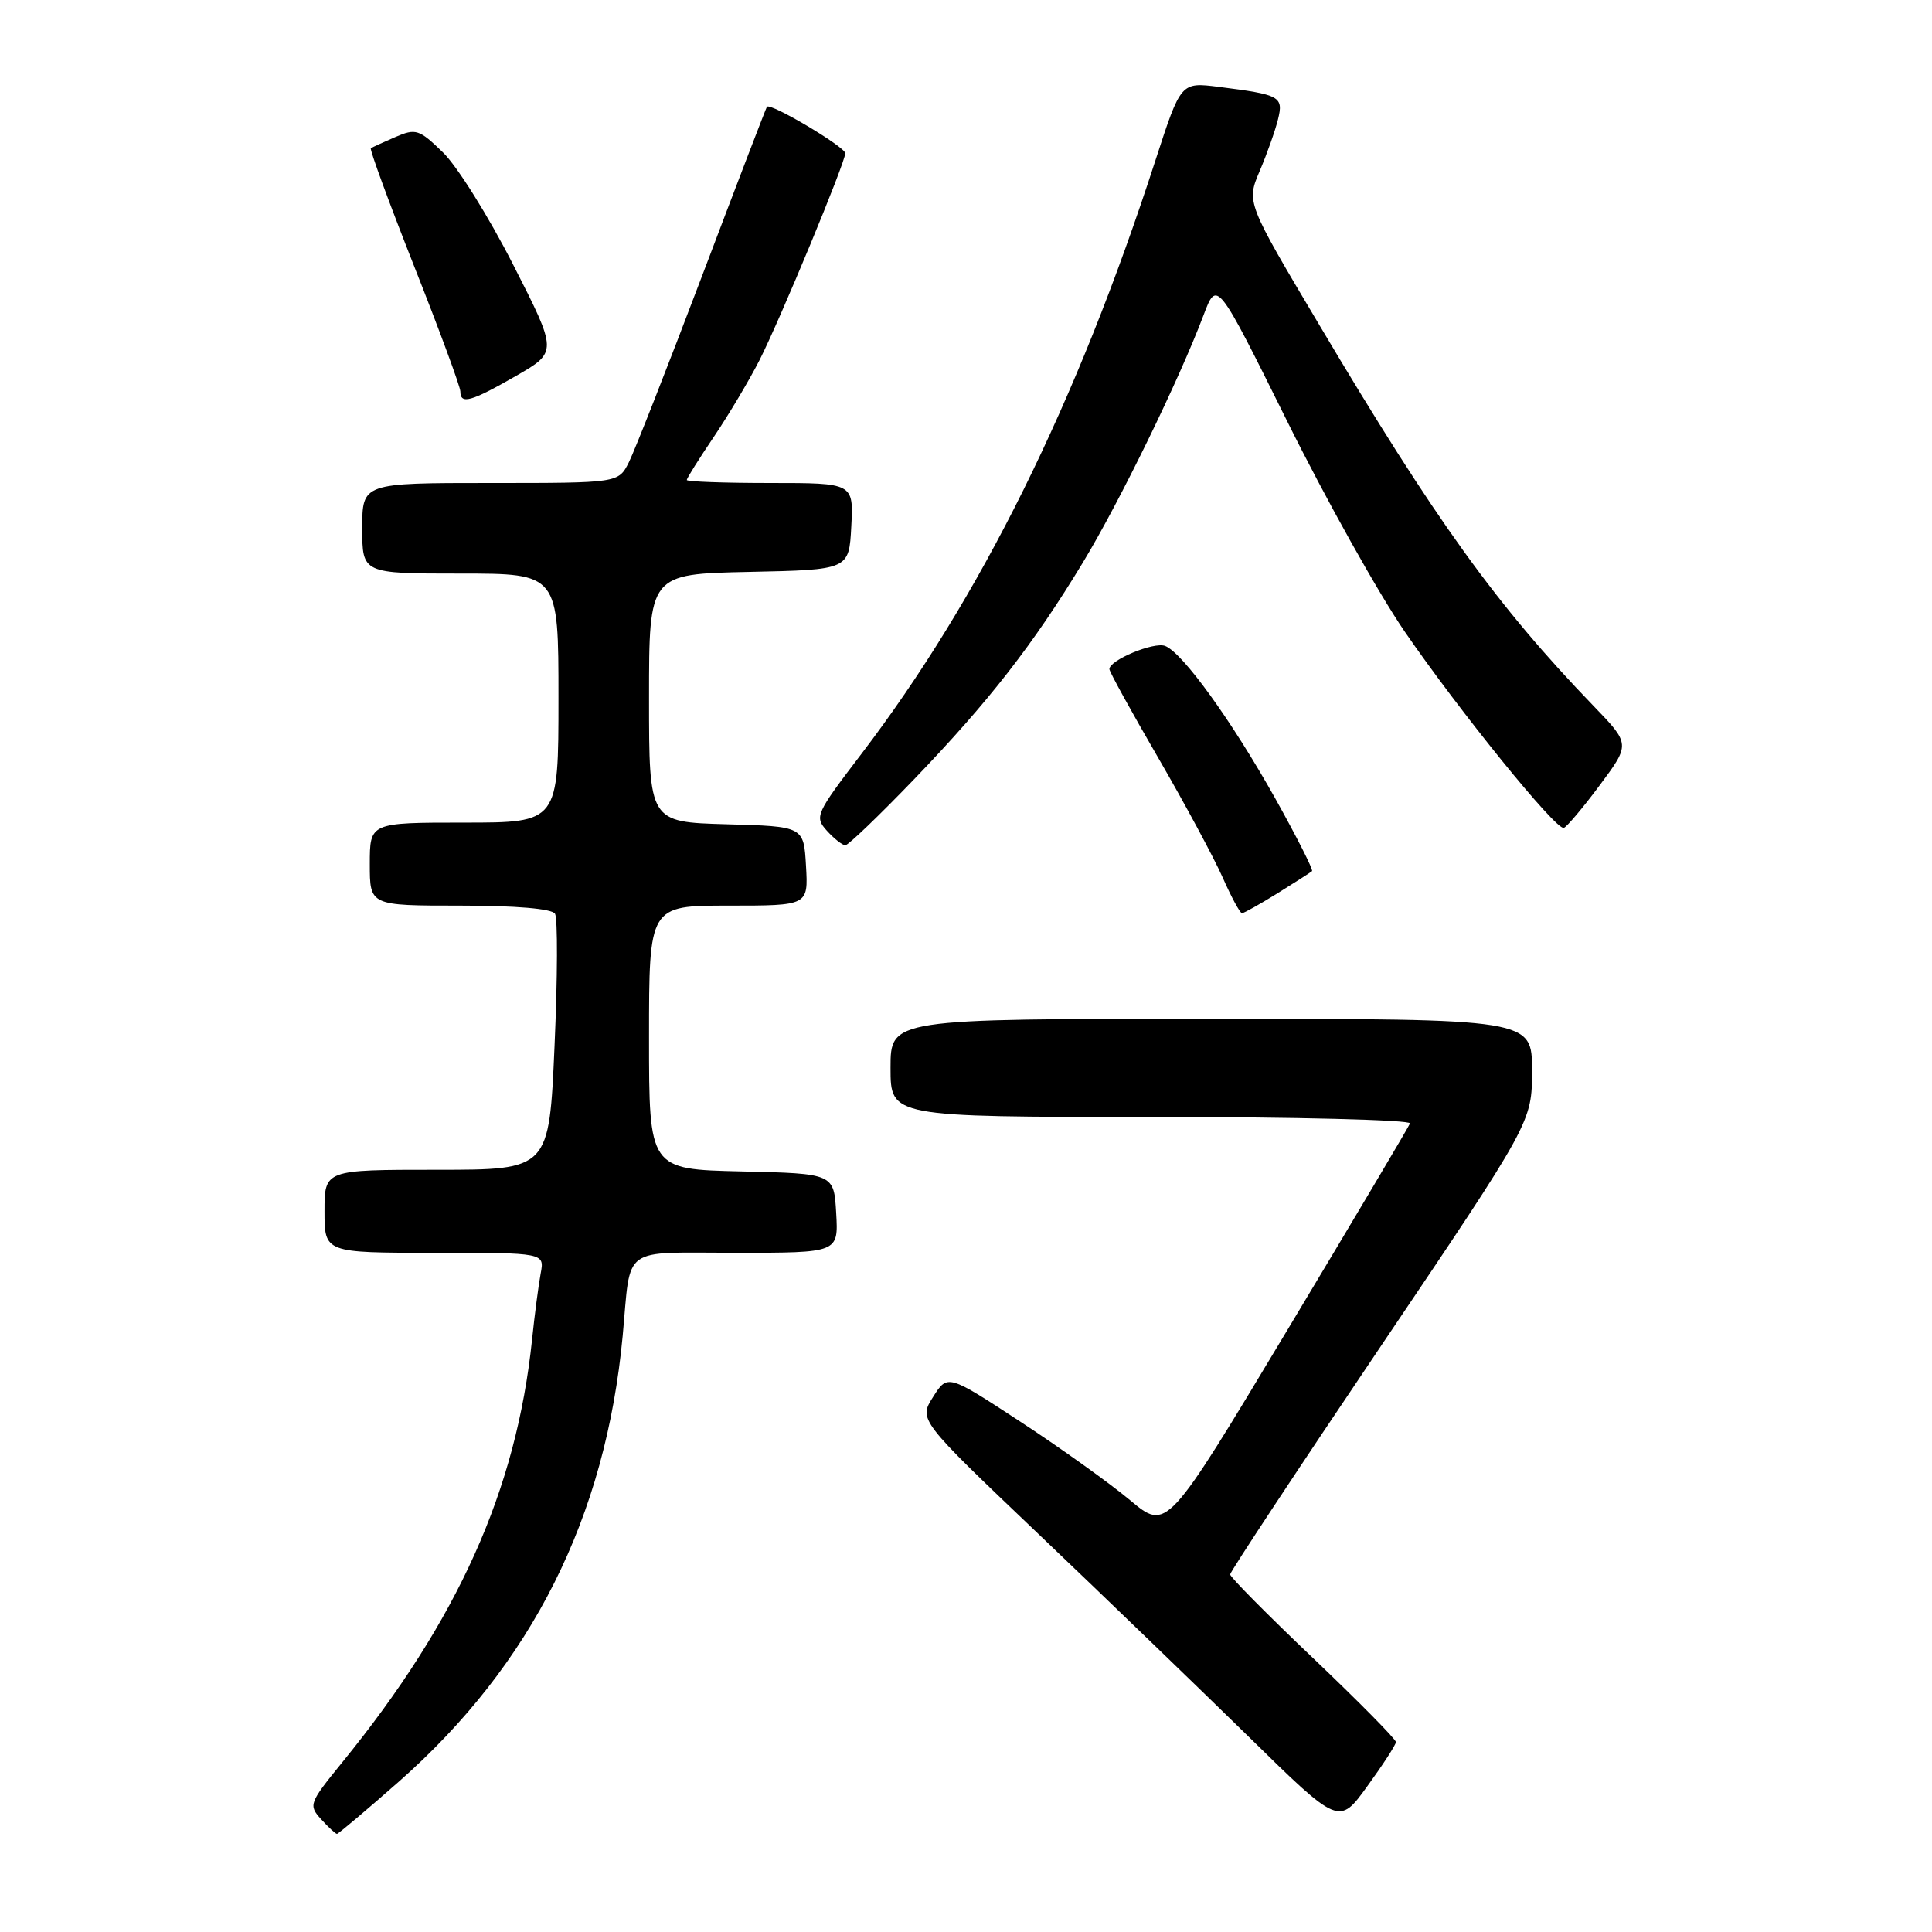 <?xml version="1.0" encoding="UTF-8" standalone="no"?>
<!DOCTYPE svg PUBLIC "-//W3C//DTD SVG 1.1//EN" "http://www.w3.org/Graphics/SVG/1.1/DTD/svg11.dtd" >
<svg xmlns="http://www.w3.org/2000/svg" xmlns:xlink="http://www.w3.org/1999/xlink" version="1.1" viewBox="0 0 256 256">
 <g >
 <path fill="currentColor"
d=" M 52.87 236.06 C 70.48 220.53 80.25 201.07 82.51 177.00 C 83.64 164.87 82.10 166.00 97.57 166.00 C 111.10 166.00 111.10 166.00 110.80 160.75 C 110.50 155.50 110.50 155.50 98.25 155.22 C 86.00 154.94 86.00 154.94 86.00 137.47 C 86.00 120.00 86.00 120.00 96.55 120.00 C 107.10 120.00 107.10 120.00 106.80 114.75 C 106.50 109.50 106.50 109.50 96.25 109.22 C 86.00 108.93 86.00 108.93 86.00 92.49 C 86.00 76.06 86.00 76.06 99.25 75.78 C 112.50 75.50 112.50 75.50 112.80 69.75 C 113.10 64.00 113.10 64.00 102.05 64.00 C 95.97 64.00 91.00 63.82 91.00 63.60 C 91.00 63.38 92.62 60.79 94.61 57.85 C 96.59 54.91 99.30 50.35 100.64 47.72 C 103.40 42.27 112.00 21.53 112.00 20.31 C 112.00 19.46 102.04 13.55 101.62 14.15 C 101.49 14.34 97.63 24.40 93.05 36.50 C 88.46 48.60 84.09 59.74 83.33 61.25 C 81.95 64.00 81.95 64.00 64.97 64.00 C 48.00 64.00 48.00 64.00 48.00 70.00 C 48.00 76.00 48.00 76.00 61.00 76.00 C 74.00 76.00 74.00 76.00 74.00 92.50 C 74.00 109.00 74.00 109.00 61.50 109.00 C 49.00 109.00 49.00 109.00 49.00 114.50 C 49.00 120.00 49.00 120.00 60.94 120.00 C 68.36 120.00 73.13 120.41 73.54 121.07 C 73.91 121.66 73.88 129.54 73.48 138.57 C 72.76 155.00 72.76 155.00 57.88 155.00 C 43.00 155.00 43.00 155.00 43.00 160.50 C 43.00 166.00 43.00 166.00 57.58 166.00 C 72.16 166.00 72.16 166.00 71.64 168.75 C 71.36 170.26 70.84 174.20 70.50 177.50 C 68.41 197.49 60.68 214.70 45.31 233.57 C 40.96 238.92 40.86 239.19 42.55 241.06 C 43.52 242.13 44.46 243.00 44.65 243.00 C 44.83 243.00 48.53 239.88 52.87 236.06 Z  M 184.97 230.84 C 184.99 230.48 180.05 225.48 174.00 219.72 C 167.95 213.97 163.00 208.97 163.00 208.62 C 163.00 208.27 172.00 194.64 183.00 178.33 C 203.00 148.67 203.00 148.67 203.00 141.84 C 203.00 135.00 203.00 135.00 160.50 135.00 C 118.00 135.00 118.00 135.00 118.00 141.50 C 118.00 148.00 118.00 148.00 152.58 148.00 C 171.60 148.00 187.02 148.39 186.83 148.86 C 186.65 149.34 179.32 161.68 170.55 176.29 C 154.61 202.86 154.61 202.86 149.75 198.79 C 147.08 196.56 140.55 191.88 135.23 188.40 C 125.56 182.07 125.56 182.07 123.64 185.10 C 121.72 188.13 121.72 188.13 137.61 203.27 C 146.35 211.60 158.88 223.69 165.47 230.14 C 177.43 241.87 177.43 241.87 181.18 236.68 C 183.25 233.83 184.95 231.20 184.97 230.84 Z  M 169.27 118.37 C 171.60 116.92 173.66 115.60 173.85 115.43 C 174.04 115.27 171.85 110.94 168.99 105.82 C 163.21 95.50 156.70 86.48 154.38 85.59 C 152.90 85.02 147.00 87.47 147.00 88.66 C 147.00 89.00 149.90 94.27 153.45 100.38 C 157.00 106.50 160.84 113.64 162.00 116.25 C 163.15 118.86 164.31 121.00 164.57 121.00 C 164.83 121.00 166.94 119.81 169.27 118.37 Z  M 121.13 103.25 C 131.07 92.90 136.91 85.40 143.51 74.50 C 148.41 66.39 156.21 50.40 159.47 41.78 C 161.25 37.06 161.25 37.06 170.54 55.78 C 175.64 66.08 182.67 78.65 186.16 83.73 C 193.40 94.26 206.15 110.00 207.21 109.70 C 207.59 109.59 209.74 107.05 211.97 104.05 C 216.03 98.60 216.03 98.60 211.16 93.55 C 198.38 80.31 190.19 68.95 174.87 43.15 C 165.15 26.81 165.15 26.81 166.92 22.65 C 167.89 20.37 168.98 17.29 169.34 15.82 C 170.09 12.79 169.64 12.54 161.48 11.51 C 156.47 10.88 156.47 10.88 153.12 21.19 C 142.67 53.46 129.90 79.23 114.13 99.91 C 108.08 107.84 107.90 108.23 109.57 110.08 C 110.53 111.14 111.63 112.00 112.01 112.00 C 112.40 112.00 116.50 108.06 121.13 103.25 Z  M 68.36 49.82 C 73.89 46.64 73.89 46.64 67.99 35.06 C 64.74 28.68 60.56 21.99 58.69 20.19 C 55.54 17.13 55.10 16.99 52.40 18.15 C 50.81 18.84 49.34 19.51 49.14 19.64 C 48.95 19.77 51.54 26.82 54.89 35.31 C 58.25 43.80 61.00 51.26 61.00 51.87 C 61.00 53.63 62.40 53.24 68.36 49.82 Z "/>
</g>
</svg>